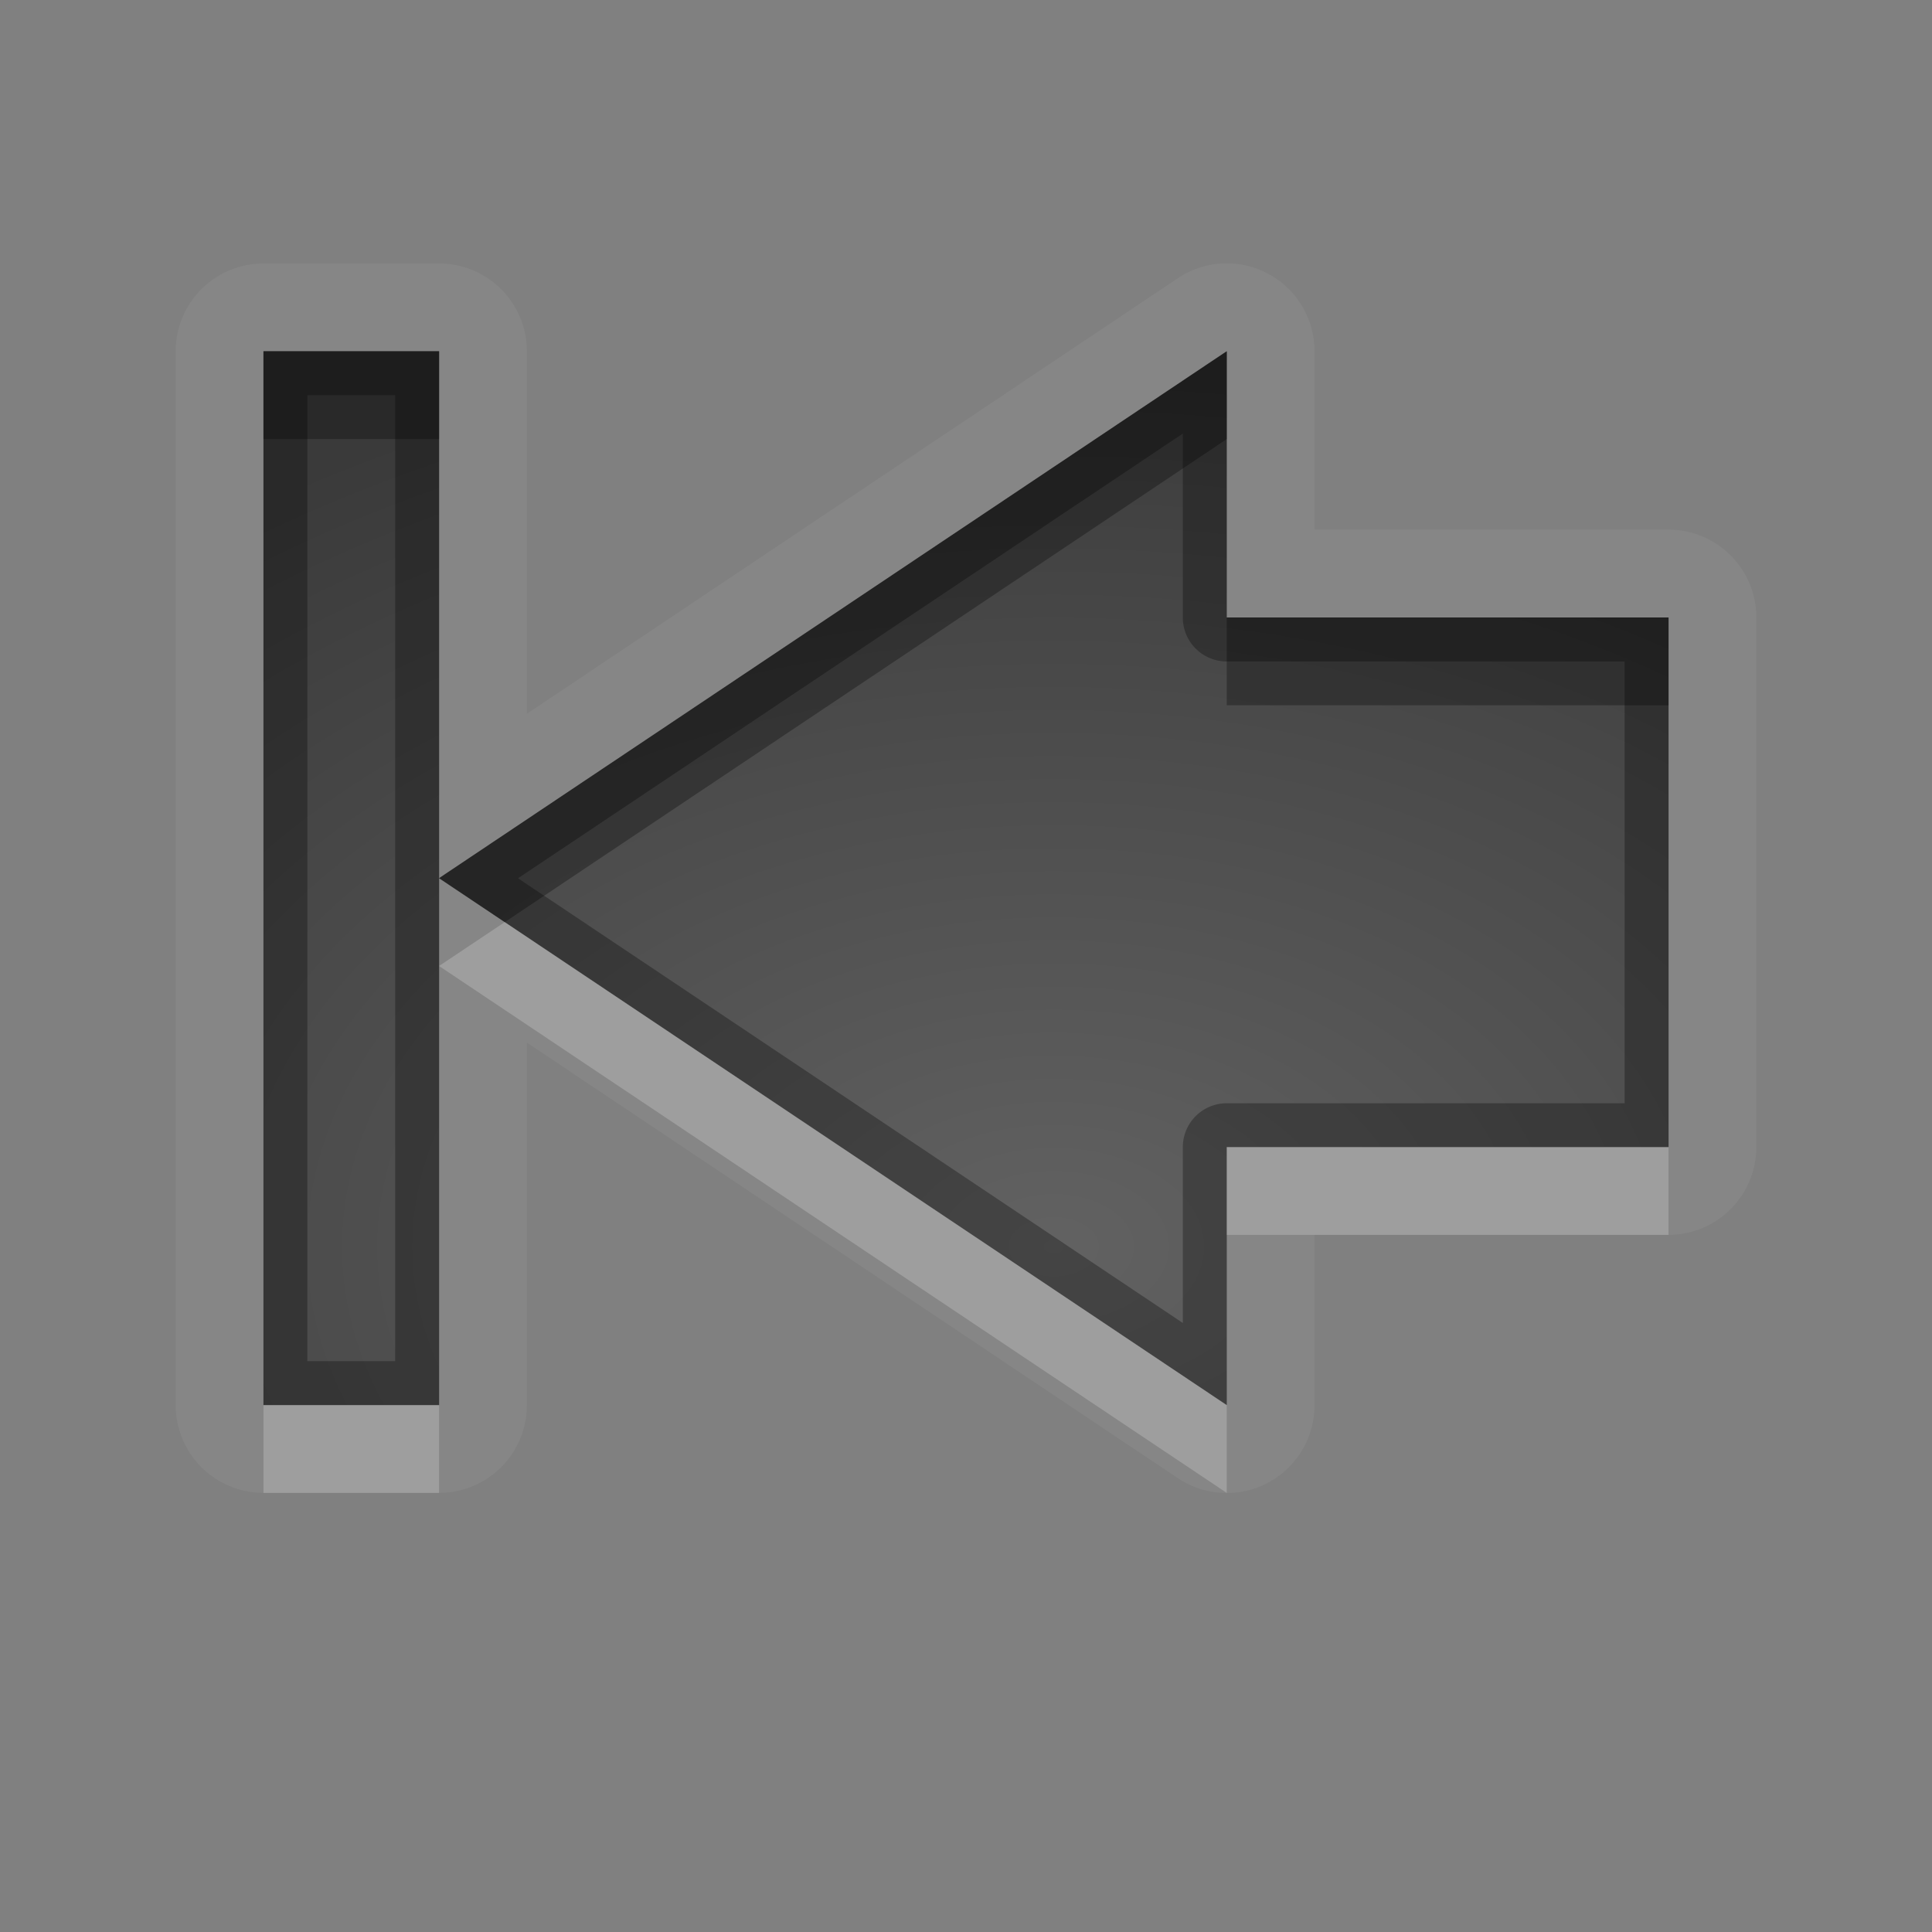 <?xml version="1.0" encoding="UTF-8"?>
<svg id="svg30" width="22" height="22" version="1.1" xmlns="http://www.w3.org/2000/svg" xmlns:cc="http://creativecommons.org/ns#" xmlns:dc="http://purl.org/dc/elements/1.1/" xmlns:rdf="http://www.w3.org/1999/02/22-rdf-syntax-ns#">
 <rect width="100%" height="100%" fill="#808080" stroke="none"/>
 <defs id="defs7">
  <radialGradient id="gr0" cx="12" cy="13" r="16" gradientTransform="matrix(1 0 0 .657 0 5.657)" gradientUnits="userSpaceOnUse">
   <stop id="stop2" stop-opacity=".235" offset="0"/>
   <stop id="stop4" stop-opacity=".549" offset="1"/>
  </radialGradient>
 </defs>
 <path id="path9" d="m3 3a1 1 0 0 0-1 1v12a1 1 0 0 0 1 1h2a1 1 0 0 0 1-1v-4.127l7.412 4.959a1 1 0 0 0 1.557-0.832v-1.938h4.031a1 1 0 0 0 1-1v-6.031a1 1 0 0 0-1-1h-4.031v-2.031a1 1 0 0 0-1.557-0.832l-7.412 4.959v-4.127a1 1 0 0 0-1-1h-2zm0 1h2v6l8.969-6v3.031h5.031v6.031h-5.031v2.938l-8.969-6v6h-2v-12z" fill="#fff" opacity=".05"/>
 <path id="base" d="m3 4v12h2v-6-6h-2zm2 6 8.969 6v-2.938h5.031v-6.031h-5.031v-3.031l-8.969 6z" fill="url(#gr0)"/>
 <path id="path15" d="m3 4v12h2v-6-6h-2zm2 6 8.969 6v-2.938h5.031v-6.031h-5.031v-3.031l-8.969 6zm-1.5-5.5h1v5.5 5.5h-1v-11zm9.969 0.436v2.096a0.5 0.5 0 0 0 0.5 0.5h4.531v5.031h-4.531a0.5 0.5 0 0 0-0.5 0.5v2.002l-7.57-5.064 7.57-5.064z" opacity=".3"/>
 <path id="path20" d="m5.748 10.5-0.748 0.5 8.969 6v-1l-8.221-5.5zm8.221 2.562v1h5.031v-1h-5.031zm-10.969 2.938v1h2v-1h-2z" fill="#fff" opacity=".2"/>
 <path id="path25" d="m3 4v1h2v-1h-2zm10.969 0-8.969 6 0.748 0.5 8.221-5.5v-1zm0 3.031v1h5.031v-1h-5.031z" opacity=".3"/>
</svg>
